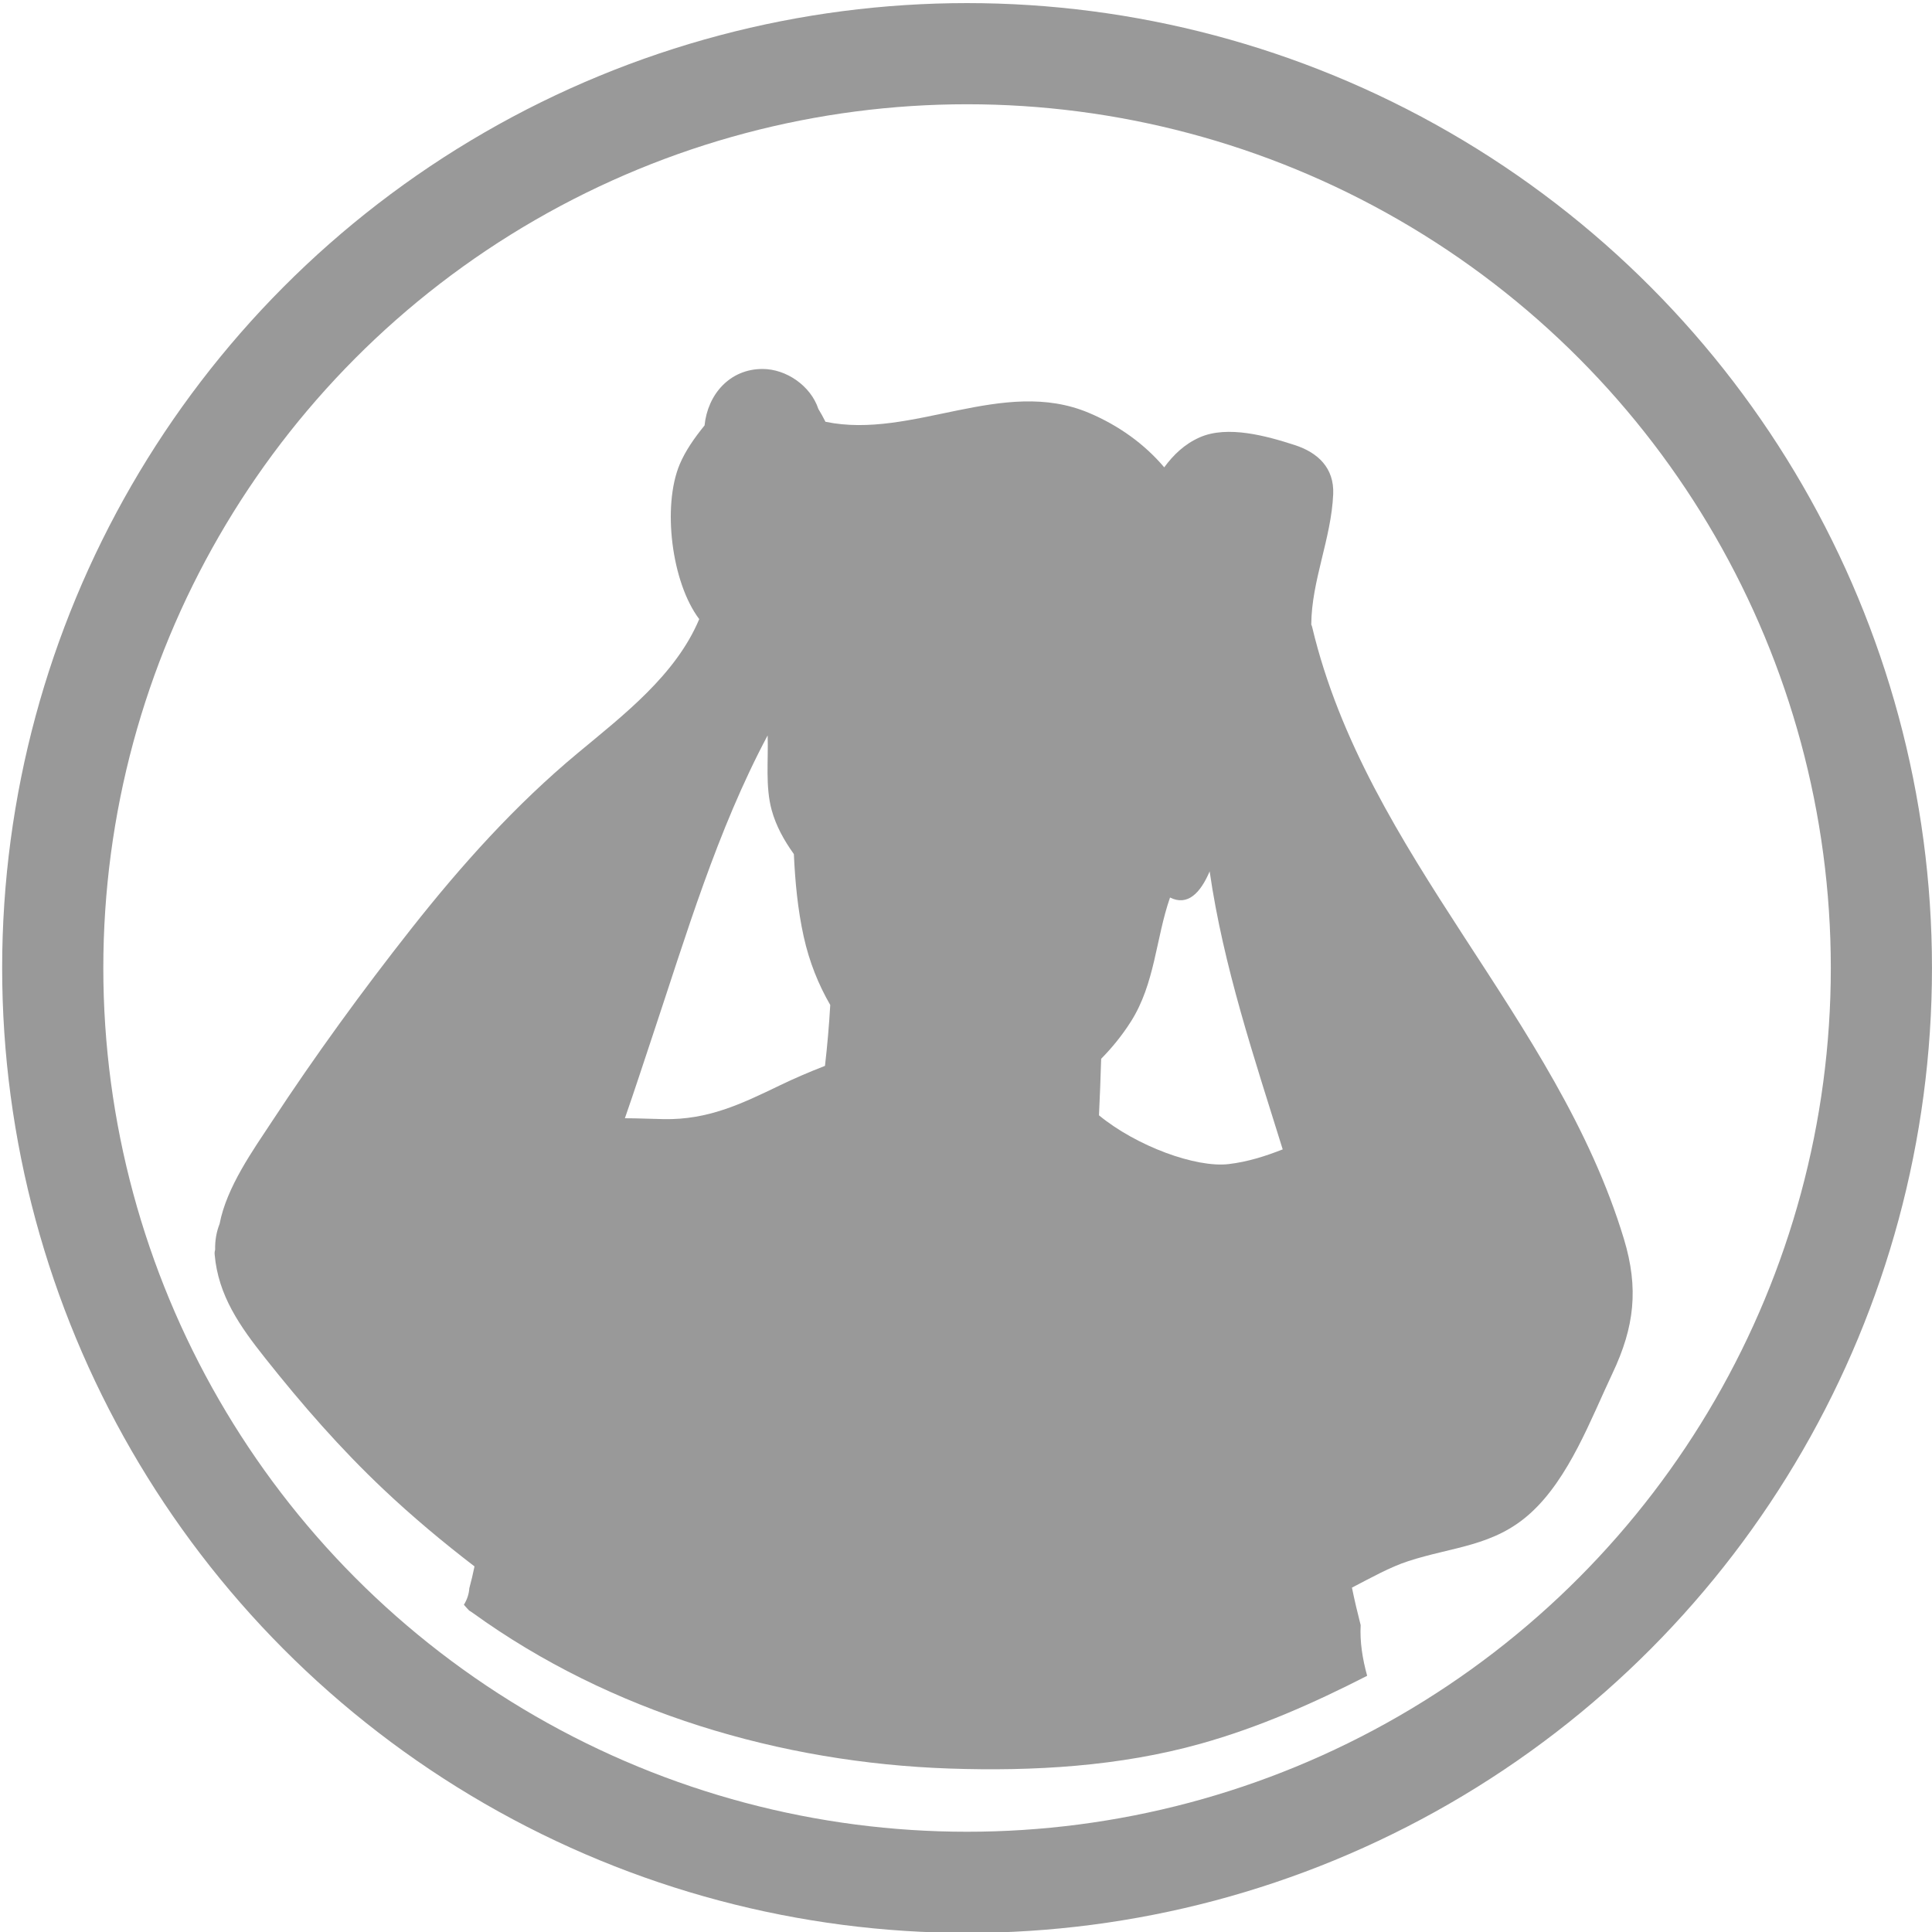 <?xml version="1.0" encoding="utf-8"?>
<!-- Generator: Adobe Illustrator 16.0.0, SVG Export Plug-In . SVG Version: 6.00 Build 0)  -->
<!DOCTYPE svg PUBLIC "-//W3C//DTD SVG 1.1//EN" "http://www.w3.org/Graphics/SVG/1.1/DTD/svg11.dtd">
<svg version="1.1" id="Layer_1" xmlns="http://www.w3.org/2000/svg" xmlns:xlink="http://www.w3.org/1999/xlink" x="0px" y="0px"
	 width="216px" height="216px" viewBox="0 0 216 216" enable-background="new 0 0 216 216" xml:space="preserve">
<g id="Layer_6" display="none">
</g>
<g id="Layer_7" opacity="0.4">
	<path d="M181.561,138.534c-7.496-24.808-28.785-42.892-34.861-68.433c-0.024-0.101-0.061-0.19-0.098-0.275
		c0.023-4.904,2.24-9.609,2.451-14.58c0.124-2.928-1.712-4.651-4.302-5.488c-3.084-0.998-7.497-2.247-10.629-0.858
		c-1.685,0.748-2.933,1.947-3.96,3.349c-2.184-2.58-5.057-4.67-8.426-6.091c-9.627-4.061-19.777,3.011-29.45,0.996
		c-0.243-0.494-0.511-0.97-0.792-1.433c-0.846-2.571-3.574-4.47-6.245-4.47c-3.682,0-6.133,2.865-6.478,6.312
		c-1.128,1.387-2.155,2.852-2.789,4.372c-1.953,4.684-0.896,13.196,2.193,17.282c-2.624,6.254-8.46,10.718-13.573,14.97
		c-6.986,5.81-12.999,12.513-18.618,19.639c-5.476,6.945-10.739,14.183-15.593,21.574c-2.076,3.16-5.053,7.302-5.841,11.432
		c-0.357,0.904-0.523,1.891-0.497,2.873c-0.048,0.161-0.072,0.341-0.054,0.547c0.396,4.611,2.844,8.055,5.655,11.598
		c4.117,5.188,8.396,10.104,13.217,14.656c3.231,3.053,6.646,5.909,10.178,8.619c-0.163,0.823-0.362,1.635-0.578,2.438
		c-0.041,0.602-0.22,1.225-0.608,1.85c0.188,0.223,0.392,0.434,0.586,0.646c0.137,0.08,0.275,0.168,0.413,0.27
		c15.367,11.107,34.43,16.748,53.296,17.396c9.371,0.32,18.999-0.236,28.074-2.776c6.51-1.824,12.641-4.535,18.617-7.593
		c-0.521-1.893-0.826-3.797-0.725-5.666c-0.359-1.392-0.688-2.787-0.975-4.191c2.146-1.114,4.246-2.292,6.271-2.953
		c5.012-1.637,9.59-1.654,13.688-5.372c4.328-3.925,6.744-10.508,9.181-15.659C182.734,148.346,183.223,144.034,181.561,138.534z
		 M92.234,119.164c-1.689,0.659-3.36,1.37-5,2.161c-4.369,2.106-8.061,3.885-13.03,3.795c-1.518-0.027-2.94-0.101-4.341-0.099
		c1.088-3.114,2.08-6.188,3.042-9.064c3.822-11.452,7.263-23.118,12.918-33.738c0.094,2.781-0.272,5.714,0.453,8.356
		c0.488,1.779,1.396,3.402,2.479,4.912c0.143,3.103,0.429,6.195,1.105,9.25c0.62,2.796,1.633,5.322,2.963,7.623
		C92.691,114.634,92.497,116.902,92.234,119.164z M137.378,130.145c-3.661,0.438-10.315-2-14.511-5.451
		c0.101-2.104,0.184-4.215,0.244-6.32c1.218-1.238,2.33-2.6,3.313-4.143c2.717-4.265,2.794-9.318,4.387-13.887
		c1.955,0.982,3.391-0.485,4.43-2.921c1.531,10.604,4.979,20.827,8.167,31.08C141.466,129.268,139.484,129.895,137.378,130.145z"/>
</g>
<g id="Layer_4" display="none">
	<path display="inline" fill="#231F20" d="M156.311,74.826c0.103-1.021,0.178-2.045,0.189-3.076c0.014-1.19-1.368-1.744-2.25-1.333
		V69.75c0-1.937-2.965-1.932-3,0c-0.004,0.207-0.018,0.413-0.027,0.619c-0.742-0.228-1.654,0.06-1.918,0.982
		c-0.748,2.619-0.902,5.433-1.678,8.049c-0.186-0.308-0.377-0.612-0.582-0.907c-1.004-1.445-3.009-0.521-2.74,1.156
		c0.686,4.299,1.494,8.549,2.771,12.711c-0.023,0.213-0.057,0.426-0.076,0.64c-0.014,0.147-0.002,0.279,0.021,0.404
		c-1.308,4.61-3.809,8.864-6.972,12.465c-0.786,0.898-1.85,1.964-2.753,3.132c-3.122-4.094-5.896-8.442-8.755-12.758
		c-1.187-1.788-2.354-3.312-3.612-4.63c-0.434-0.358-0.861-0.72-1.307-1.064c-0.225-0.172-0.441-0.345-0.673-0.506
		c-0.37-0.147-0.464-0.243-0.349-0.2c-0.082-0.057-0.152-0.13-0.231-0.193c-1.663-0.749-2.795-2.457-1.919-4.664
		c2.238-5.646,7.711-6.41,13.029-6.484c0.207-0.108,0.399-0.265,0.562-0.495c0.715-1.034,0.229-2.566-0.053-3.664
		c-0.087-0.33-0.183-0.662-0.279-0.994c-0.201-1.186-0.461-2.403-0.276-3.707c0.057-0.4,0.019-0.768-0.086-1.112
		c0.063-0.243,0.116-0.496,0.149-0.78c0.047-0.406-0.226-0.9-0.563-1.167c-0.066-0.015-0.134-0.021-0.197-0.037
		c-1.299-0.325-2.539-0.729-3.687-1.453c-0.196-0.125-0.377-0.271-0.543-0.427c-0.044-0.087-0.075-0.179-0.116-0.268
		c-0.511-2.471-1.56-4.814-3.041-6.849c-0.677-1.297-1.438-2.54-2.271-3.666c-1.137-0.96-2.419-1.755-3.846-2.338
		c-2.594-1.062-5.424-1.032-8.207-1.31c-4.97,1.029-9.19,5.85-11.011,11.308c-1.152,2.703-1.806,6.037-1.011,8.44
		c0.002,0.181,0.003,0.359,0.008,0.542c0.102,0.423,0.189,0.851,0.275,1.278c1.797,3.912,4.518,7.444,4.456,11.904
		c-0.033,2.338-1.017,4.319-2.302,6.175c-1.203,2.018-2.723,3.887-4.295,5.688c-0.01,0.016-0.021,0.03-0.031,0.045
		c-0.532,1.283-1.005,2.6-1.419,3.943c-1.209,3.921-1.474,8.046-1.846,12.106c-0.543,5.932-2.409,10.648-6.47,15.013
		c-4.687,5.035-10.289,8.587-12.848,15.288c-1.883,4.932-2.364,10.112-0.328,14.814c-0.064-0.021-0.125-0.049-0.189-0.069
		c-1.045-0.333-1.964-0.258-2.706,0.104c-2.929,0.899-3.266,3.649-3.76,6.373c-1.034,5.687-8.531,6.658-11.933,10.58
		c-2.493,2.873-3.035,6.885-1.814,10.377c1.381,3.953,7.526,5.269,10.689,7.146c0.871,0.519,1.693,0.055,2.048-0.646
		c0.483-0.18,0.764-0.599,0.86-1.062c1.096-1.604,0.065-4.188-0.893-6.657c0.092-2.972,6.697-3.729,8.902-4.855
		c3.82-1.95,8.388,1.201,11.77,3.063c3.389,1.865,6.608,3.778,9.726,5.86c0.093,0.108,0.201,0.213,0.337,0.296
		c0.309,0.188,0.619,0.371,0.929,0.559c2.173,1.5,4.298,3.094,6.395,4.832c2.206,1.827,5.529,4.217,9.116,5.93
		c0.98,0.83,1.994,1.606,3.189,2.06c1.771,0.668,3.848,0.763,5.727,0.644c1.43-0.09,2.373-0.564,2.993-1.277
		c1.081-0.489,2.077-1.227,2.947-2.276c6.422-7.771-4.013-21.521-8.372-27.479c-3.656-4.994-7.932-9.469-12.175-13.955
		c-0.678-0.719-1.323-1.465-1.959-2.211c5.753-4.672,9.447-10.178,12.542-17.356c1.89-4.379,4.305-8.136,7.382-11.771
		c0.758-0.896,1.469-1.81,2.104-2.752c4.981,1.593,9.944,3.25,15.041,4.465c1.198,0.285,1.955-0.787,1.856-1.719
		c6.467-8.187,8.912-18.896,9.706-29.352c1.885-6.266,2.178-12.804,2.834-19.378C157.589,75.36,156.993,74.891,156.311,74.826z"/>
</g>
<g id="Layer_5" display="none">
	<path display="inline" fill="#231F20" d="M171.768,163.527c0.434-1.17,0.826-2.362,1.205-3.565
		c1.653-5.744,2.789-11.669,3.354-17.787c0.724-7.875,0.504-15.843-1.199-23.596c-0.839-3.817-2.986-7.091-4.441-10.574
		c-1.076-1.339-2.041-2.743-2.795-4.273c-2.785-5.661-1.68-11.259-1.558-17.24c-0.835-4.171-1.854-8.331-4.005-11.452
		c-2.072-2.338-4.725-4.019-8.029-4.181c-2.247-0.633-4.695-0.677-7.35-0.215c-6.563,1.146-11.063,5.067-13.43,10.15
		c-0.699,1.237-0.985,2.609-0.713,4.216c0.023,0.143,0.051,0.283,0.076,0.424c0.055,0.521,0.152,1.036,0.303,1.544
		c0.86,4.157,1.863,7.943-0.479,12.096c-0.007,0.012-0.012,0.024-0.018,0.036c-0.021,0.014-0.039,0.033-0.063,0.046
		c0.002,0.002,0.003,0.004,0.004,0.006c0.009,0.01,0.017,0.02,0.021,0.03c-0.17,0.36-0.168,0.704-0.073,1.012
		c0.055,0.235,0.163,0.469,0.36,0.687c0.293,0.324,0.619,0.646,0.959,0.97c0.383,0.113,0.752,0.285,1.103,0.503
		c0.203,0.037,0.401,0.092,0.599,0.17c0.286,0.115,0.568,0.231,0.853,0.35c0.01,0.075,0.019,0.155,0.026,0.232
		c0.352,0.196,0.688,0.423,0.996,0.704c1.32,1.205,2.443,2.589,3.396,4.087c-0.709,0.328-1.416,0.665-2.12,1.007
		c-2.871,1.395-6.464,2.781-9.344,4.801c-5.438,1.938-10.959,3.971-16.049,6.52c-2.418-2.668-4.984-5.186-7.726-7.459
		c-5.023-4.172-12.415-9.062-19.232-6.768c-3.254,1.096-5.344,4.016-7.092,7.148c-1.382,1.923-2.472,4.101-3.41,6.092
		c-0.16,0.339-0.312,0.68-0.468,1.02c-1.396-0.229-2.787-0.359-4.149-0.084c-1.006,0.205-2.196,0.649-2.677,1.668
		c-1.06,2.241-1.24,3.866-3.685,5.313c-2.391,1.411-4.618,5.031-3.708,7.895c0.785,2.465,2.575,4.199,4.33,5.987
		c-1.185,2.269-2.314,4.57-3.388,6.935c-1.665,3.662-3.156,7.398-4.791,11.074c-0.531,1.193-1.157,2.102-1.867,2.795
		c-0.581,0.68-1.167,1.209-1.86,1.617c-3.402,3.256-8.546,1.604-12.332-0.88c-2.062-1.354-4.911-5.021-7.388-5.094
		c-1.903-0.056-3.532,0.208-5.015,0.741c0.395,0.767,0.838,1.511,1.304,2.242c5.242,4.469,9.553,10.383,14.653,14.982
		c3.268,2.947,6.55,5.734,10.032,8.225c0.668-0.254,1.268-0.563,1.518-1.01c1.101-1.951,1.924-4.009,2.843-6.049
		c1.477-3.279,3.678-6.193,6.272-8.684c3.415-3.273,7.217-6.123,11.231-8.637c3.758-3.242,7.152-6.479,9.556-10.873
		c1.896-3.472,3.146-7.063,4.868-10.515c8.242,9.526,11.175,23.291,17.761,33.938c3.397,5.492,7.362,12.367,13.396,15.244
		c1.592,0.758,3.301,1.144,5.063,1.334c7.313,2.662,15.295,3.655,22.694,0.728C161.275,184.736,167.773,174.371,171.768,163.527z
		 M128.691,138.79c-0.313,0.776-0.604,1.562-0.883,2.347c-0.522-0.927-1.061-1.845-1.601-2.756c1.065-0.346,2.123-0.727,3.153-1.17
		C129.141,137.736,128.907,138.259,128.691,138.79z"/>
</g>
<g id="Layer_1_1_" opacity="0.4">
	<circle fill="none" stroke="#000000" stroke-width="11.31" stroke-miterlimit="10" cx="108.119" cy="108.224" r="102.223"/>
</g>
</svg>
